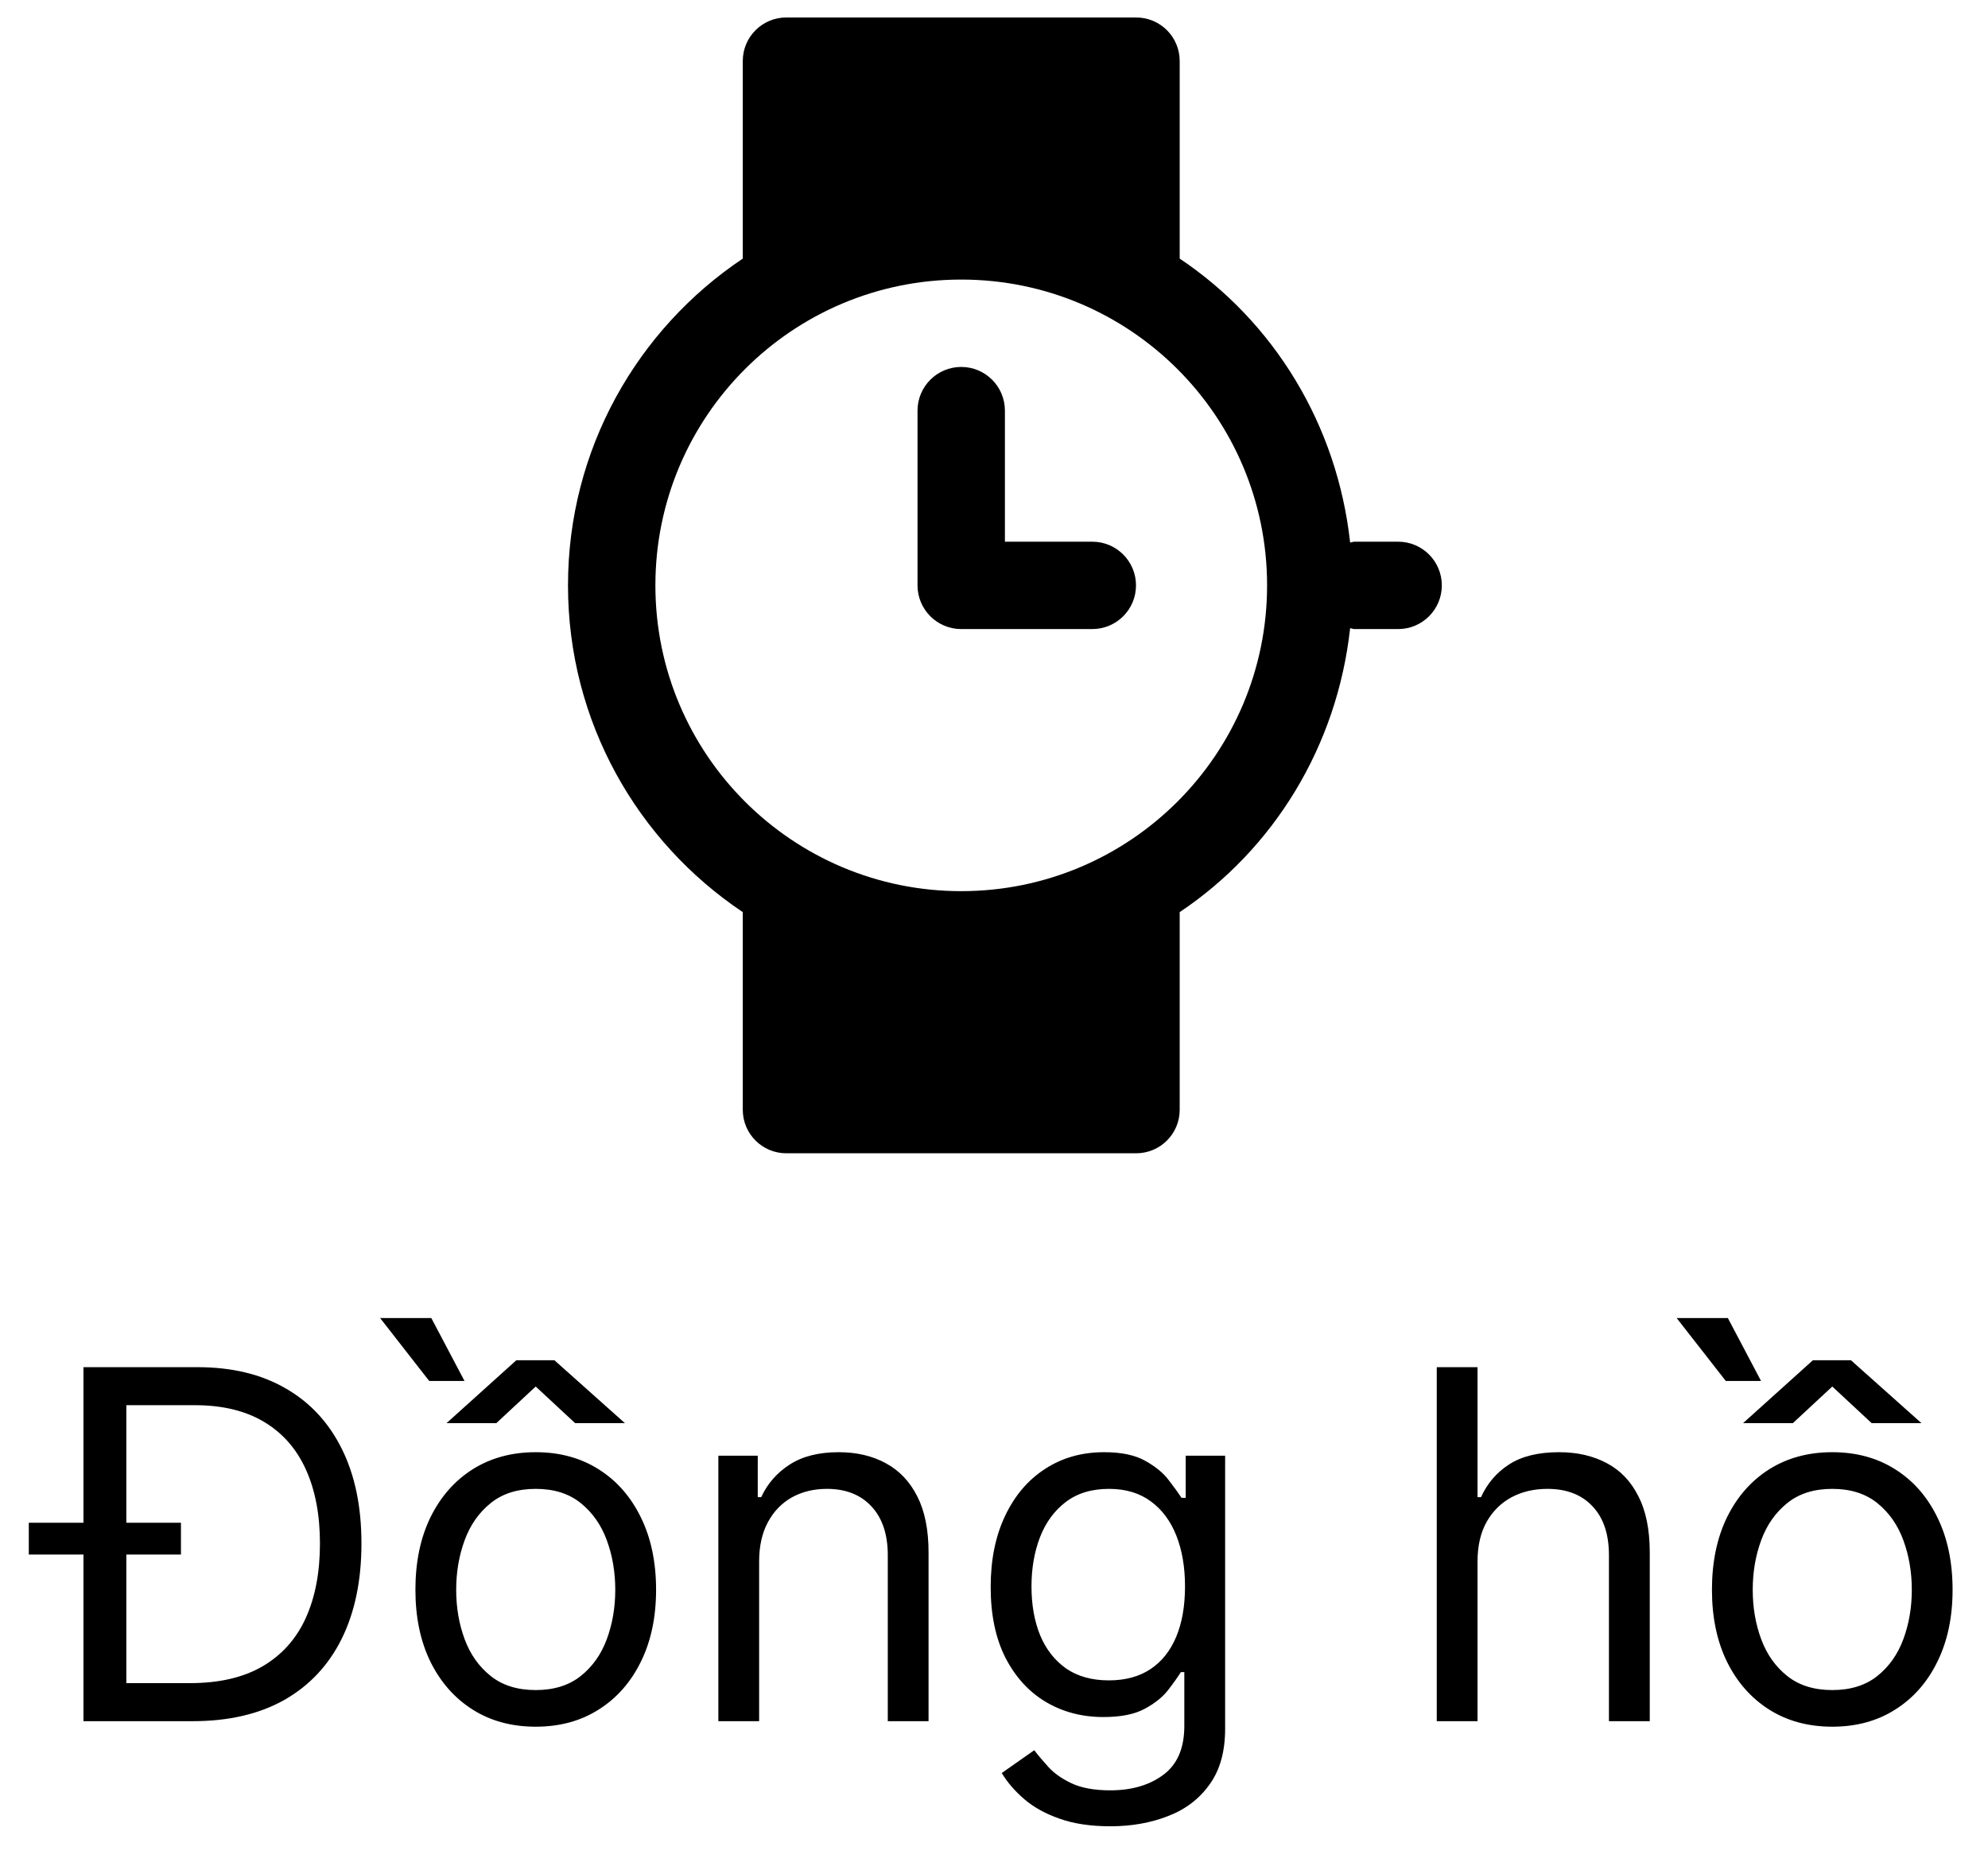 <svg width="49" height="46" viewBox="0 0 49 46" fill="none" xmlns="http://www.w3.org/2000/svg">
<path d="M4.75 42.431H2.653V41.493H4.682C5.403 41.493 6.001 41.354 6.476 41.076C6.95 40.797 7.304 40.401 7.537 39.887C7.77 39.373 7.886 38.761 7.886 38.05C7.886 37.346 7.771 36.739 7.541 36.231C7.311 35.719 6.967 35.327 6.51 35.054C6.053 34.779 5.483 34.641 4.801 34.641H2.602V33.704H4.869C5.716 33.704 6.44 33.878 7.043 34.228C7.645 34.574 8.107 35.073 8.428 35.724C8.749 36.371 8.909 37.147 8.909 38.05C8.909 38.959 8.747 39.742 8.423 40.398C8.099 41.052 7.628 41.554 7.009 41.907C6.389 42.256 5.636 42.431 4.75 42.431ZM3.114 33.704V42.431H2.057V33.704H3.114ZM0.71 38.323V37.539H4.46V38.323H0.71ZM13.204 42.567C12.614 42.567 12.095 42.427 11.649 42.145C11.206 41.864 10.859 41.471 10.609 40.965C10.362 40.459 10.239 39.868 10.239 39.192C10.239 38.511 10.362 37.915 10.609 37.407C10.859 36.898 11.206 36.503 11.649 36.222C12.095 35.941 12.614 35.8 13.204 35.8C13.796 35.8 14.312 35.941 14.756 36.222C15.202 36.503 15.548 36.898 15.796 37.407C16.046 37.915 16.171 38.511 16.171 39.192C16.171 39.868 16.046 40.459 15.796 40.965C15.548 41.471 15.202 41.864 14.756 42.145C14.312 42.427 13.796 42.567 13.204 42.567ZM13.204 41.664C13.653 41.664 14.023 41.549 14.312 41.319C14.602 41.089 14.817 40.786 14.956 40.411C15.095 40.036 15.165 39.63 15.165 39.192C15.165 38.755 15.095 38.347 14.956 37.969C14.817 37.591 14.602 37.286 14.312 37.053C14.023 36.82 13.653 36.704 13.204 36.704C12.756 36.704 12.386 36.82 12.097 37.053C11.807 37.286 11.592 37.591 11.453 37.969C11.314 38.347 11.244 38.755 11.244 39.192C11.244 39.63 11.314 40.036 11.453 40.411C11.592 40.786 11.807 41.089 12.097 41.319C12.386 41.549 12.756 41.664 13.204 41.664ZM13.665 33.533L15.403 35.084H14.176L13.204 34.181L12.233 35.084H11.006L12.727 33.533H13.665ZM10.631 32.493L11.449 34.044H10.579L9.369 32.493H10.631ZM18.711 38.493V42.431H17.706V35.886H18.677V36.908H18.762C18.916 36.576 19.149 36.309 19.461 36.107C19.774 35.903 20.177 35.8 20.672 35.8C21.115 35.8 21.503 35.891 21.835 36.073C22.167 36.252 22.426 36.525 22.61 36.891C22.795 37.255 22.887 37.715 22.887 38.272V42.431H21.882V38.34C21.882 37.826 21.748 37.425 21.481 37.138C21.214 36.849 20.848 36.704 20.382 36.704C20.061 36.704 19.774 36.773 19.521 36.912C19.271 37.052 19.073 37.255 18.929 37.522C18.784 37.789 18.711 38.113 18.711 38.493ZM27.367 45.022C26.881 45.022 26.464 44.959 26.114 44.834C25.765 44.712 25.474 44.55 25.241 44.349C25.011 44.15 24.827 43.937 24.691 43.709L25.492 43.147C25.583 43.266 25.698 43.403 25.837 43.556C25.977 43.712 26.167 43.847 26.408 43.961C26.653 44.077 26.972 44.136 27.367 44.136C27.896 44.136 28.332 44.008 28.675 43.752C29.019 43.496 29.191 43.096 29.191 42.55V41.221H29.106C29.032 41.34 28.927 41.488 28.791 41.664C28.657 41.837 28.464 41.992 28.211 42.128C27.961 42.262 27.623 42.329 27.197 42.329C26.668 42.329 26.194 42.204 25.773 41.954C25.356 41.704 25.025 41.34 24.78 40.863C24.539 40.386 24.418 39.806 24.418 39.124C24.418 38.454 24.536 37.87 24.772 37.373C25.008 36.873 25.336 36.486 25.756 36.214C26.177 35.938 26.663 35.8 27.214 35.8C27.64 35.8 27.978 35.871 28.228 36.013C28.481 36.153 28.674 36.312 28.808 36.491C28.944 36.667 29.049 36.812 29.123 36.925H29.225V35.886H30.197V42.618C30.197 43.181 30.069 43.638 29.813 43.991C29.56 44.346 29.22 44.606 28.791 44.77C28.364 44.938 27.89 45.022 27.367 45.022ZM27.333 41.425C27.736 41.425 28.077 41.333 28.356 41.148C28.634 40.964 28.846 40.698 28.991 40.351C29.136 40.005 29.208 39.59 29.208 39.107C29.208 38.636 29.137 38.219 28.995 37.858C28.853 37.498 28.643 37.215 28.364 37.011C28.086 36.806 27.742 36.704 27.333 36.704C26.907 36.704 26.552 36.812 26.268 37.028C25.986 37.243 25.775 37.533 25.633 37.897C25.494 38.261 25.424 38.664 25.424 39.107C25.424 39.562 25.495 39.964 25.637 40.313C25.782 40.66 25.995 40.932 26.276 41.131C26.56 41.327 26.913 41.425 27.333 41.425ZM36.418 38.493V42.431H35.413V33.704H36.418V36.908H36.504C36.657 36.57 36.887 36.302 37.194 36.103C37.504 35.901 37.916 35.8 38.43 35.8C38.876 35.8 39.266 35.89 39.602 36.069C39.937 36.245 40.197 36.516 40.381 36.883C40.569 37.246 40.663 37.709 40.663 38.272V42.431H39.657V38.34C39.657 37.82 39.522 37.418 39.252 37.134C38.985 36.847 38.614 36.704 38.14 36.704C37.81 36.704 37.515 36.773 37.254 36.912C36.995 37.052 36.791 37.255 36.64 37.522C36.492 37.789 36.418 38.113 36.418 38.493ZM45.162 42.567C44.571 42.567 44.052 42.427 43.606 42.145C43.163 41.864 42.816 41.471 42.566 40.965C42.319 40.459 42.196 39.868 42.196 39.192C42.196 38.511 42.319 37.915 42.566 37.407C42.816 36.898 43.163 36.503 43.606 36.222C44.052 35.941 44.571 35.8 45.162 35.8C45.752 35.8 46.27 35.941 46.713 36.222C47.159 36.503 47.505 36.898 47.752 37.407C48.002 37.915 48.127 38.511 48.127 39.192C48.127 39.868 48.002 40.459 47.752 40.965C47.505 41.471 47.159 41.864 46.713 42.145C46.27 42.427 45.752 42.567 45.162 42.567ZM45.162 41.664C45.61 41.664 45.98 41.549 46.27 41.319C46.559 41.089 46.774 40.786 46.913 40.411C47.052 40.036 47.122 39.63 47.122 39.192C47.122 38.755 47.052 38.347 46.913 37.969C46.774 37.591 46.559 37.286 46.27 37.053C45.98 36.82 45.61 36.704 45.162 36.704C44.713 36.704 44.343 36.82 44.054 37.053C43.764 37.286 43.549 37.591 43.41 37.969C43.271 38.347 43.201 38.755 43.201 39.192C43.201 39.63 43.271 40.036 43.41 40.411C43.549 40.786 43.764 41.089 44.054 41.319C44.343 41.549 44.713 41.664 45.162 41.664ZM45.622 33.533L47.36 35.084H46.133L45.162 34.181L44.19 35.084H42.963L44.684 33.533H45.622ZM42.588 32.493L43.406 34.044H42.537L41.326 32.493H42.588Z" fill="black"/>
<path d="M34.462 13.354H33.385C33.347 13.354 33.315 13.372 33.278 13.375C32.958 10.462 31.394 7.927 29.077 6.375V1.503C29.077 0.911 28.597 0.431 28.005 0.431H19.38C18.788 0.431 18.308 0.911 18.308 1.503V6.375C15.711 8.114 14 11.071 14 14.431C14 17.791 15.711 20.747 18.308 22.486V27.359C18.308 27.951 18.788 28.431 19.38 28.431H28.005C28.597 28.431 29.077 27.951 29.077 27.359V22.486C31.394 20.935 32.958 18.399 33.278 15.486C33.315 15.49 33.347 15.508 33.385 15.508H34.462C35.056 15.508 35.538 15.026 35.538 14.431C35.538 13.836 35.056 13.354 34.462 13.354ZM23.692 21.969C19.529 21.969 16.154 18.594 16.154 14.431C16.154 10.268 19.529 6.892 23.692 6.892C27.856 6.892 31.231 10.268 31.231 14.431C31.231 18.594 27.856 21.969 23.692 21.969Z" fill="black"/>
<path d="M26.923 13.354H24.769V10.123C24.769 9.528 24.287 9.046 23.692 9.046C23.098 9.046 22.615 9.528 22.615 10.123V14.431C22.615 15.026 23.098 15.508 23.692 15.508H26.923C27.518 15.508 28 15.026 28 14.431C28 13.836 27.518 13.354 26.923 13.354Z" fill="black"/>
</svg>
